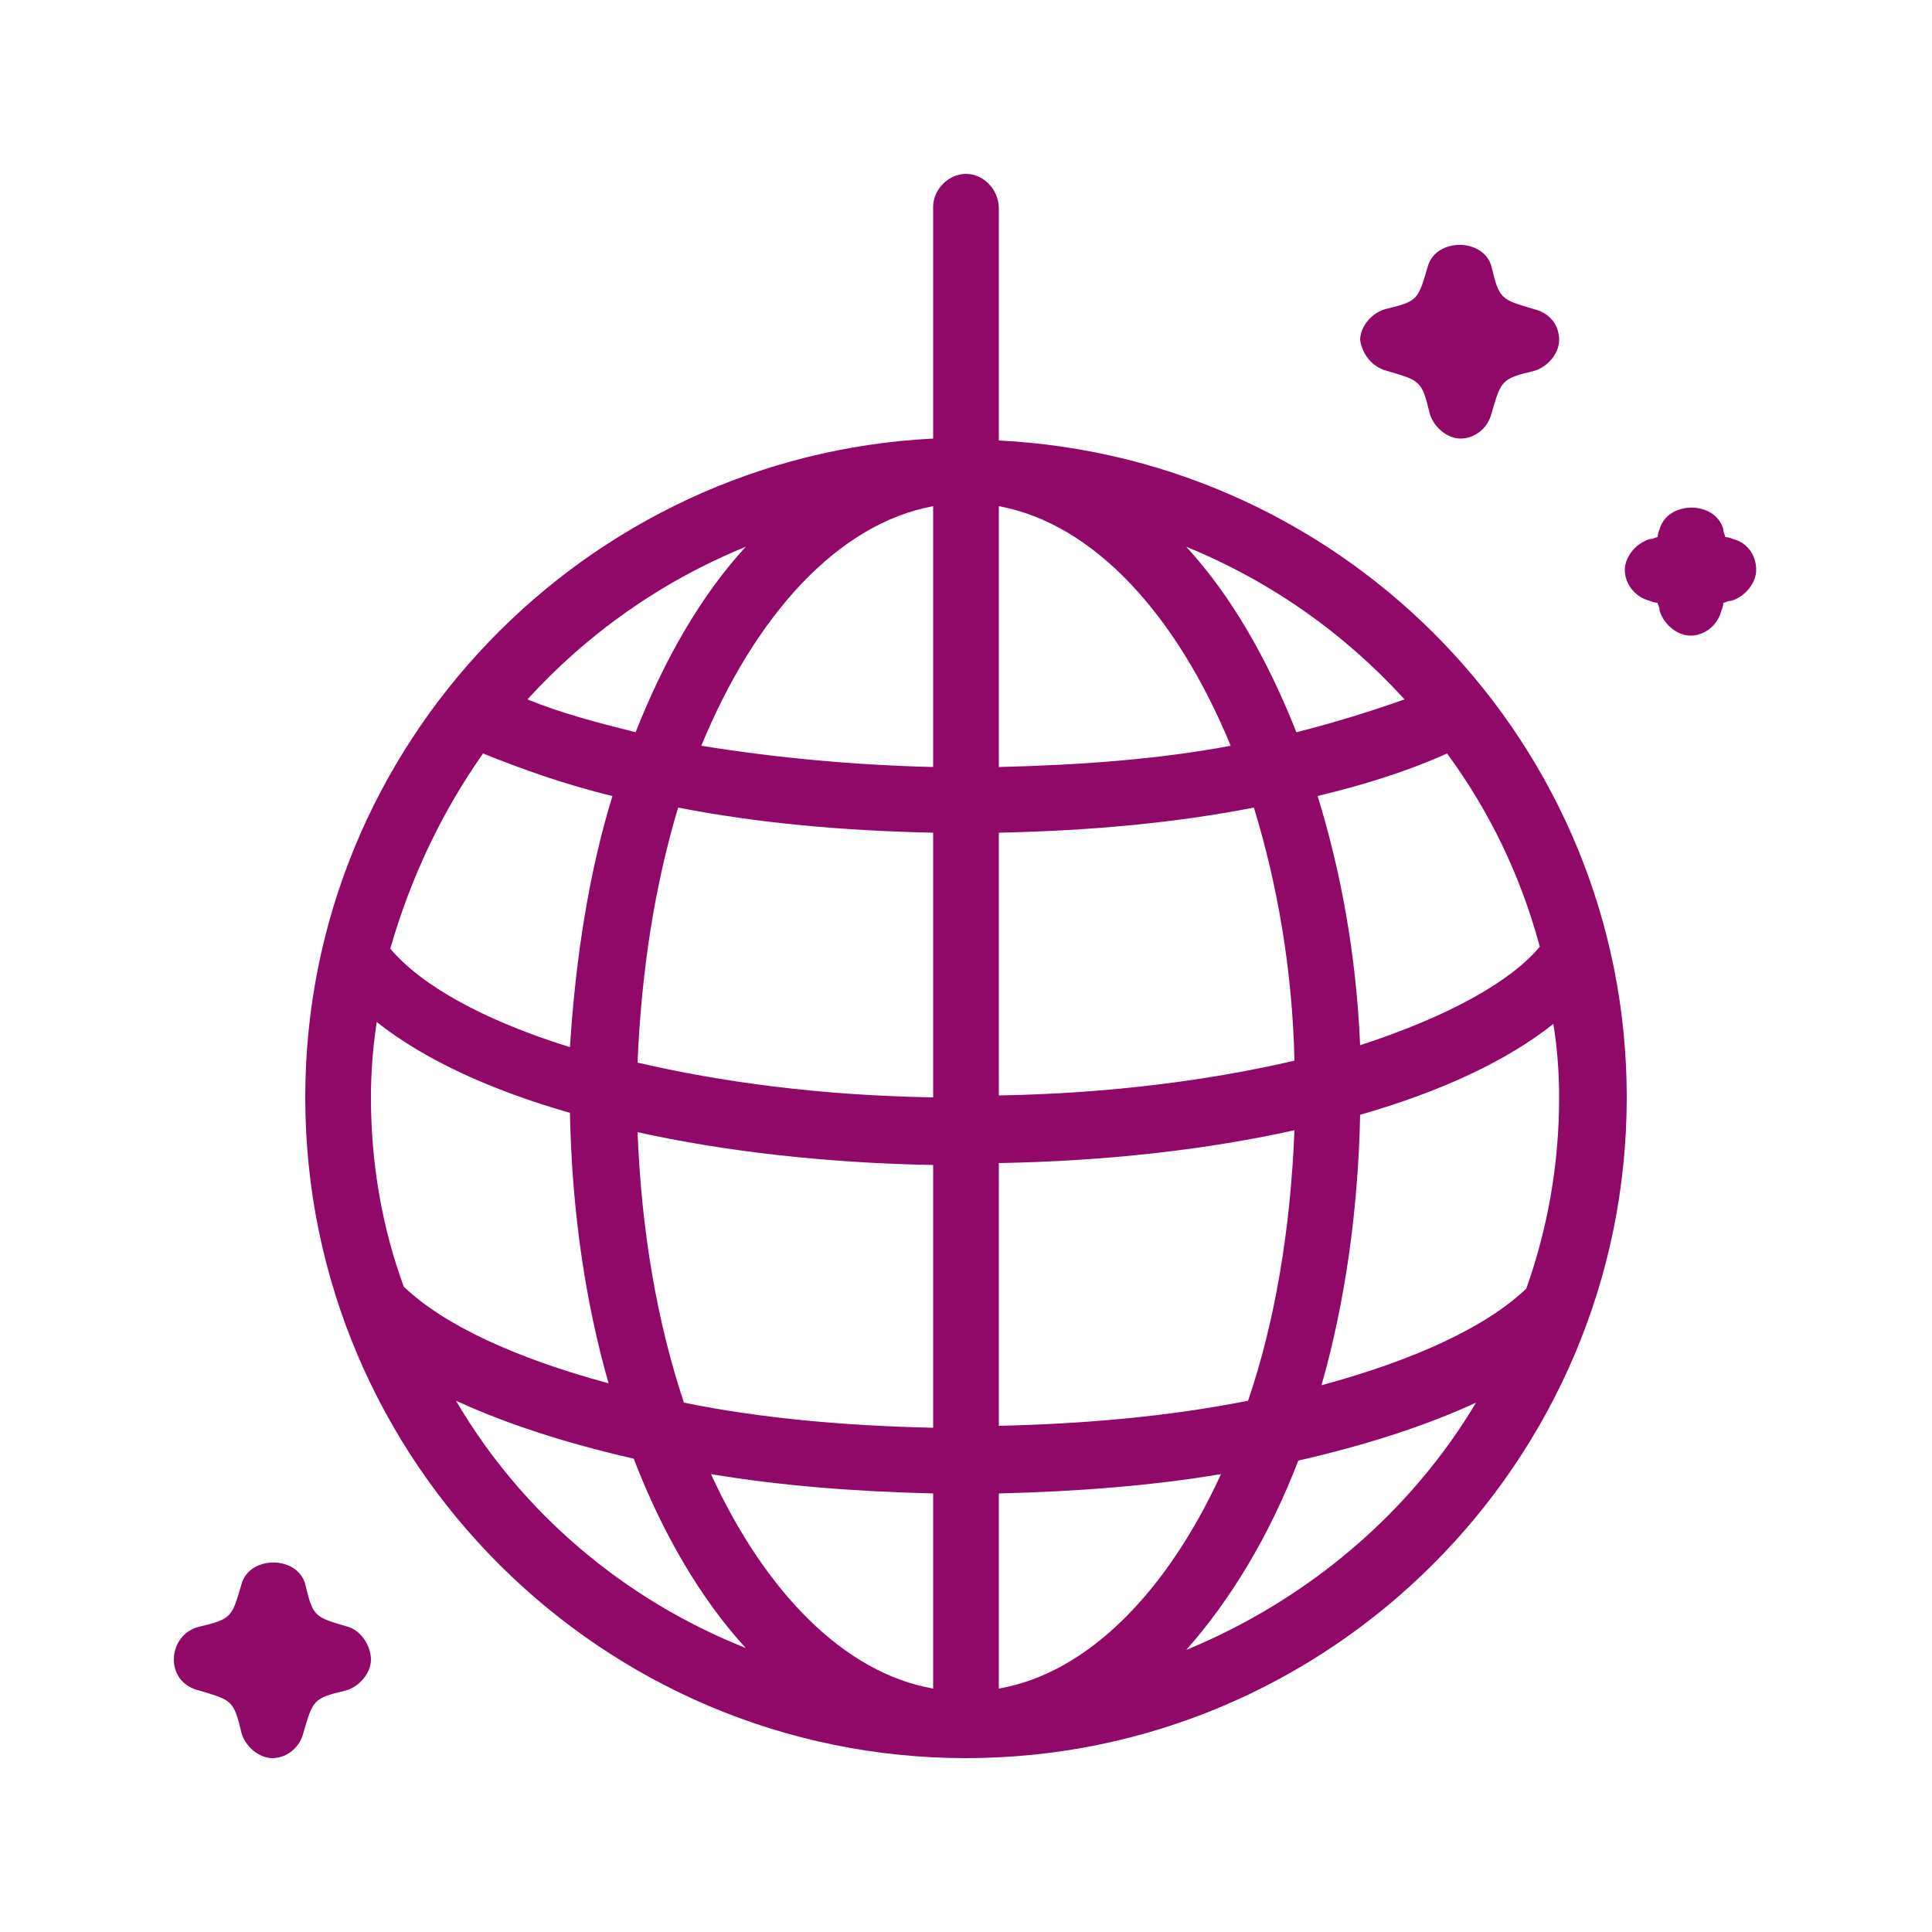 <?xml version="1.0" encoding="utf-8"?>
<svg fill="#900968" version="1.1" xmlns="http://www.w3.org/2000/svg" xmlns:xlink="http://www.w3.org/1999/xlink" x="0px" y="0px"
	 viewBox="0 0 100 100" style="enable-background:new 0 0 100 100;" xml:space="preserve">
<style type="text/css">
	.st0{display:none;}
	.st1{display:inline;}
</style>
<g id="Layer_1" class="st0">
	<g class="st1">
		<g>
			<path d="M73.6,40.4c4.3-3.6,7-8.9,7-15C80.6,14.7,71.9,6,61.2,6s-19.4,8.7-19.4,19.4c0,1.4,0.2,2.8,0.4,4.1
				c-1.1-0.2-2.2-0.3-3.4-0.3c-10.7,0-19.4,8.7-19.4,19.4c0,6,2.7,11.4,7,15c-12,4.9-20.5,16.7-20.5,30.5h6.9c0-14.4,11.7-26,26-26
				c10.7,0,19.4-8.7,19.4-19.4c0-1.4-0.2-2.8-0.4-4.1c1.1,0.2,2.2,0.3,3.4,0.3c8.5,0,16,4.1,20.7,10.3l4.7-5.2
				C83.2,45.8,78.7,42.5,73.6,40.4z M38.8,61.2c-6.9,0-12.5-5.6-12.5-12.5s5.6-12.5,12.5-12.5s12.5,5.6,12.5,12.5
				S45.7,61.2,38.8,61.2z M61.2,38c-6.9,0-12.5-5.6-12.5-12.5s5.6-12.5,12.5-12.5s12.5,5.6,12.5,12.5C73.8,32.3,68.1,38,61.2,38z"/>
		</g>
	</g>
	<g class="st1">
		<g>
			<polygon points="89,57.7 65,84.3 51.5,71.5 46.8,76.5 65.4,94.2 94.1,62.3 			"/>
		</g>
	</g>
</g>
<g id="Layer_2" class="st0">
	<path class="st1" d="M94,24.2v-5.2H6v5.2h10.5v5.2H6v51.6h88V29.4H83.5v-5.2H94z M42.3,29.4v-5.2h15.5v5.2H42.3z M21.6,24.2h15.5
		v5.2H21.6V24.2z M88.8,75.8H11.2V34.5h77.7V75.8z M78.4,29.4H62.9v-5.2h15.5V29.4z"/>
	<path class="st1" d="M52.9,70.6l-14.5-29L32,54.5l-3.9-7.7L16.2,70.6H52.9z M24.5,65.5l3.6-7.1l3.6,7.1H24.5z M34.8,60.3l3.6-7.1
		l6.1,12.3h-7.1L34.8,60.3z"/>
	<path class="st1" d="M57.7,65.5h25.8v5.2H57.7V65.5z"/>
	<path class="st1" d="M57.7,55.2h25.8v5.2H57.7V55.2z"/>
	<path class="st1" d="M57.7,44.8h25.8V50H57.7V44.8z"/>
</g>
<g id="Layer_3" class="st0">
	<path class="st1" d="M82.3,50.3h-24c-0.9,0-1.6,0.7-1.6,1.6c0,0.9,0.7,1.6,1.6,1.6h24c0.9,0,1.6-0.7,1.6-1.6
		C83.9,51,83.1,50.3,82.3,50.3z"/>
	<path class="st1" d="M82.3,68.6h-24c-0.9,0-1.6,0.7-1.6,1.6c0,0.9,0.7,1.6,1.6,1.6h24c0.9,0,1.6-0.7,1.6-1.6
		C83.9,69.4,83.1,68.6,82.3,68.6z"/>
	<path class="st1" d="M33.5,71.8h18.3c0.9,0,1.6-0.7,1.6-1.6V51.9c0-0.9-0.7-1.6-1.6-1.6H33.5c-0.9,0-1.6,0.7-1.6,1.6v18.3
		C31.9,71.1,32.6,71.8,33.5,71.8z M35.1,53.5h15.2v15.2H35.1V53.5z"/>
	<path class="st1" d="M89.3,14H22.8c-0.9,0-1.6,0.7-1.6,1.6v9.1h-9.5c-0.9,0-1.6,0.7-1.6,1.6v51.6c0,3.9,3.2,7.2,7.2,7.2h66.5
		c3.9,0,7.2-3.2,7.2-7.2V15.6C90.9,14.7,90.2,14,89.3,14z M21.2,43.7h-2.4v-5.2h2.4L21.2,43.7L21.2,43.7z M13.2,77.9V27.9h8v7.5h-4
		c-0.9,0-1.6,0.7-1.6,1.6v8.4c0,0.9,0.7,1.6,1.6,1.6h4v6h-4c-0.9,0-1.6,0.7-1.6,1.6s0.7,1.6,1.6,1.6h4v6h-4c-0.9,0-1.6,0.7-1.6,1.6
		c0,0.9,0.7,1.6,1.6,1.6h4v6h-4c-0.9,0-1.6,0.7-1.6,1.6c0,0.9,0.7,1.6,1.6,1.6h4v3.5c0,2.2-1.8,4-4,4C15,81.9,13.2,80.1,13.2,77.9z
		 M87.8,77.9c0,2.2-1.8,4-4,4H23.2c0.8-1.2,1.2-2.6,1.2-4V17.2h63.4V77.9z"/>
	<path class="st1" d="M39.6,34.4h33.1c0.9,0,1.6-0.7,1.6-1.6v-8.4c0-0.9-0.7-1.6-1.6-1.6H39.6c-0.9,0-1.6,0.7-1.6,1.6v8.4
		C38,33.7,38.7,34.4,39.6,34.4z M41.2,26h29.9v5.2H41.2V26z"/>
	<path class="st1" d="M33.5,43.9h6.1c0.9,0,1.6-0.7,1.6-1.6c0-0.9-0.7-1.6-1.6-1.6h-6.1c-0.9,0-1.6,0.7-1.6,1.6
		C31.9,43.2,32.6,43.9,33.5,43.9z"/>
	<path class="st1" d="M47.3,41.5c-0.4-0.6-1.1-0.8-1.7-0.7c-0.6,0.2-1.1,0.7-1.2,1.4c-0.1,0.6,0.3,1.3,0.9,1.6
		c0.6,0.3,1.3,0.2,1.8-0.3C47.6,43,47.7,42.1,47.3,41.5z"/>
	<path class="st1" d="M50.7,42.3c0,0.9,0.7,1.6,1.6,1.6h30c0.9,0,1.6-0.7,1.6-1.6c0-0.9-0.7-1.6-1.6-1.6h-30
		C51.4,40.8,50.7,41.5,50.7,42.3z"/>
	<path class="st1" d="M81.7,62.5c0.6,0.3,1.3,0.1,1.8-0.4c0.4-0.5,0.5-1.2,0.2-1.8c-0.3-0.6-1-0.9-1.7-0.8c-0.7,0.1-1.2,0.6-1.3,1.3
		C80.6,61.5,81,62.2,81.7,62.5z"/>
	<path class="st1" d="M58.3,62.6H76c0.9,0,1.6-0.7,1.6-1.6c0-0.9-0.7-1.6-1.6-1.6H58.3c-0.9,0-1.6,0.7-1.6,1.6
		C56.7,61.9,57.4,62.6,58.3,62.6z"/>
</g>
<g id="Layer_4">
	<g>
		<g>
			<g>
				<path d="M51.7,22.8v-12C51.7,9.8,50.9,9,50,9s-1.7,0.8-1.7,1.7v12c-18,0.9-32.5,15.8-32.5,34.1C15.8,75.7,31.2,91,50,91
					s34.2-15.3,34.2-34.2C84.2,38.6,69.8,23.7,51.7,22.8z M38.6,28.3c-2.3,2.5-4.2,5.8-5.7,9.6c-2-0.5-3.9-1-5.6-1.7
					C30.4,32.8,34.2,30.1,38.6,28.3z M25,39c2,0.8,4.2,1.6,6.7,2.2c-1.2,3.9-1.9,8.3-2.2,13c-4.5-1.4-7.7-3.2-9.3-5.1
					C21.3,45.3,22.9,42,25,39z M19.2,56.8c0-1.3,0.1-2.6,0.3-3.9c2.4,1.9,5.8,3.5,10,4.7c0.1,5.1,0.8,9.8,2,14
					c-4.8-1.3-8.5-3-10.6-5C19.8,63.6,19.2,60.3,19.2,56.8z M23.6,72.5c2.6,1.2,5.7,2.2,9.2,3c1.5,3.9,3.5,7.3,5.8,9.8
					C32.3,82.8,27,78.3,23.6,72.5z M48.3,87.4c-4.6-0.8-8.7-5-11.5-11.1c3.6,0.6,7.4,0.9,11.5,1V87.4L48.3,87.4z M48.3,73.9
					c-4.6-0.1-9-0.5-12.9-1.3c-1.4-4.2-2.2-8.9-2.4-14c4.5,1,9.8,1.6,15.3,1.7L48.3,73.9L48.3,73.9z M48.3,56.8
					C42.4,56.7,37.3,56,33,55c0.2-4.8,0.9-9.2,2.1-13.2c4.1,0.8,8.5,1.2,13.2,1.3L48.3,56.8L48.3,56.8z M48.3,39.7
					c-4.2-0.1-8.3-0.5-12-1.1c2.8-6.8,7.1-11.5,12-12.4L48.3,39.7L48.3,39.7z M72.7,36.2c-1.7,0.6-3.6,1.2-5.6,1.7
					c-1.5-3.8-3.4-7.1-5.7-9.6C65.8,30.1,69.6,32.8,72.7,36.2z M51.7,26.2c4.9,0.9,9.2,5.6,12,12.4c-3.7,0.7-7.8,1-12,1.1V26.2z
					 M51.7,43.1c4.7-0.1,9.1-0.5,13.2-1.3c1.2,3.9,2,8.4,2.1,13.1c-4.3,1-9.5,1.7-15.3,1.8V43.1z M51.7,60.2
					c5.6-0.1,10.8-0.7,15.3-1.7c-0.2,5.1-1,9.9-2.4,14c-4,0.8-8.4,1.2-12.9,1.3L51.7,60.2L51.7,60.2z M51.7,87.4V77.3
					c4.1-0.1,7.9-0.4,11.5-1C60.4,82.4,56.3,86.6,51.7,87.4z M61.4,85.4c2.3-2.6,4.3-5.9,5.8-9.8c3.5-0.8,6.6-1.8,9.2-3
					C73,78.3,67.7,82.8,61.4,85.4z M80.7,56.8c0,3.5-0.6,6.8-1.7,9.9c-2.1,2-5.8,3.7-10.6,5c1.2-4.2,1.9-9,2-14
					c4.2-1.2,7.6-2.8,10-4.7C80.6,54.2,80.7,55.5,80.7,56.8z M79.7,49c-1.5,1.8-4.7,3.6-9.3,5.1c-0.2-4.7-1-9-2.2-12.9
					c2.5-0.6,4.7-1.3,6.7-2.2C77.1,42,78.7,45.3,79.7,49z"/>
				<path d="M71.8,19.2c1.7,0.5,1.8,0.5,2.2,2.2c0.2,0.7,0.9,1.3,1.6,1.3s1.4-0.5,1.6-1.3c0.5-1.7,0.5-1.8,2.2-2.2
					c0.7-0.2,1.3-0.9,1.3-1.6c0-0.8-0.5-1.4-1.3-1.6c-1.7-0.5-1.8-0.5-2.2-2.2c-0.4-1.5-2.9-1.5-3.3,0c-0.5,1.7-0.5,1.8-2.2,2.2
					c-0.7,0.2-1.3,0.9-1.3,1.6C70.5,18.3,71,19,71.8,19.2z"/>
				<path d="M18,84.2c-1.7-0.5-1.8-0.5-2.2-2.2c-0.4-1.5-2.9-1.5-3.3,0c-0.5,1.7-0.5,1.8-2.2,2.2C9.5,84.4,9,85.1,9,85.9
					s0.5,1.4,1.3,1.6c1.7,0.5,1.8,0.5,2.2,2.2c0.2,0.7,0.9,1.3,1.6,1.3s1.4-0.5,1.6-1.3c0.5-1.7,0.5-1.8,2.2-2.2
					c0.7-0.2,1.3-0.9,1.3-1.6S18.7,84.4,18,84.2z"/>
				<path d="M89.7,27.9c-0.2-0.1-0.4-0.1-0.4-0.1c0-0.1-0.1-0.2-0.1-0.4c-0.4-1.5-2.9-1.5-3.3,0c-0.1,0.2-0.1,0.4-0.1,0.4
					c-0.1,0-0.2,0.1-0.4,0.1c-0.7,0.2-1.3,0.9-1.3,1.6s0.5,1.4,1.3,1.6c0.2,0.1,0.4,0.1,0.4,0.1c0,0.1,0.1,0.2,0.1,0.4
					c0.2,0.7,0.9,1.3,1.6,1.3s1.4-0.5,1.6-1.3c0.1-0.2,0.1-0.4,0.1-0.4c0.1,0,0.2-0.1,0.4-0.1c0.7-0.2,1.3-0.9,1.3-1.6
					S90.5,28.1,89.7,27.9z"/>
			</g>
		</g>
	</g>
</g>
</svg>




